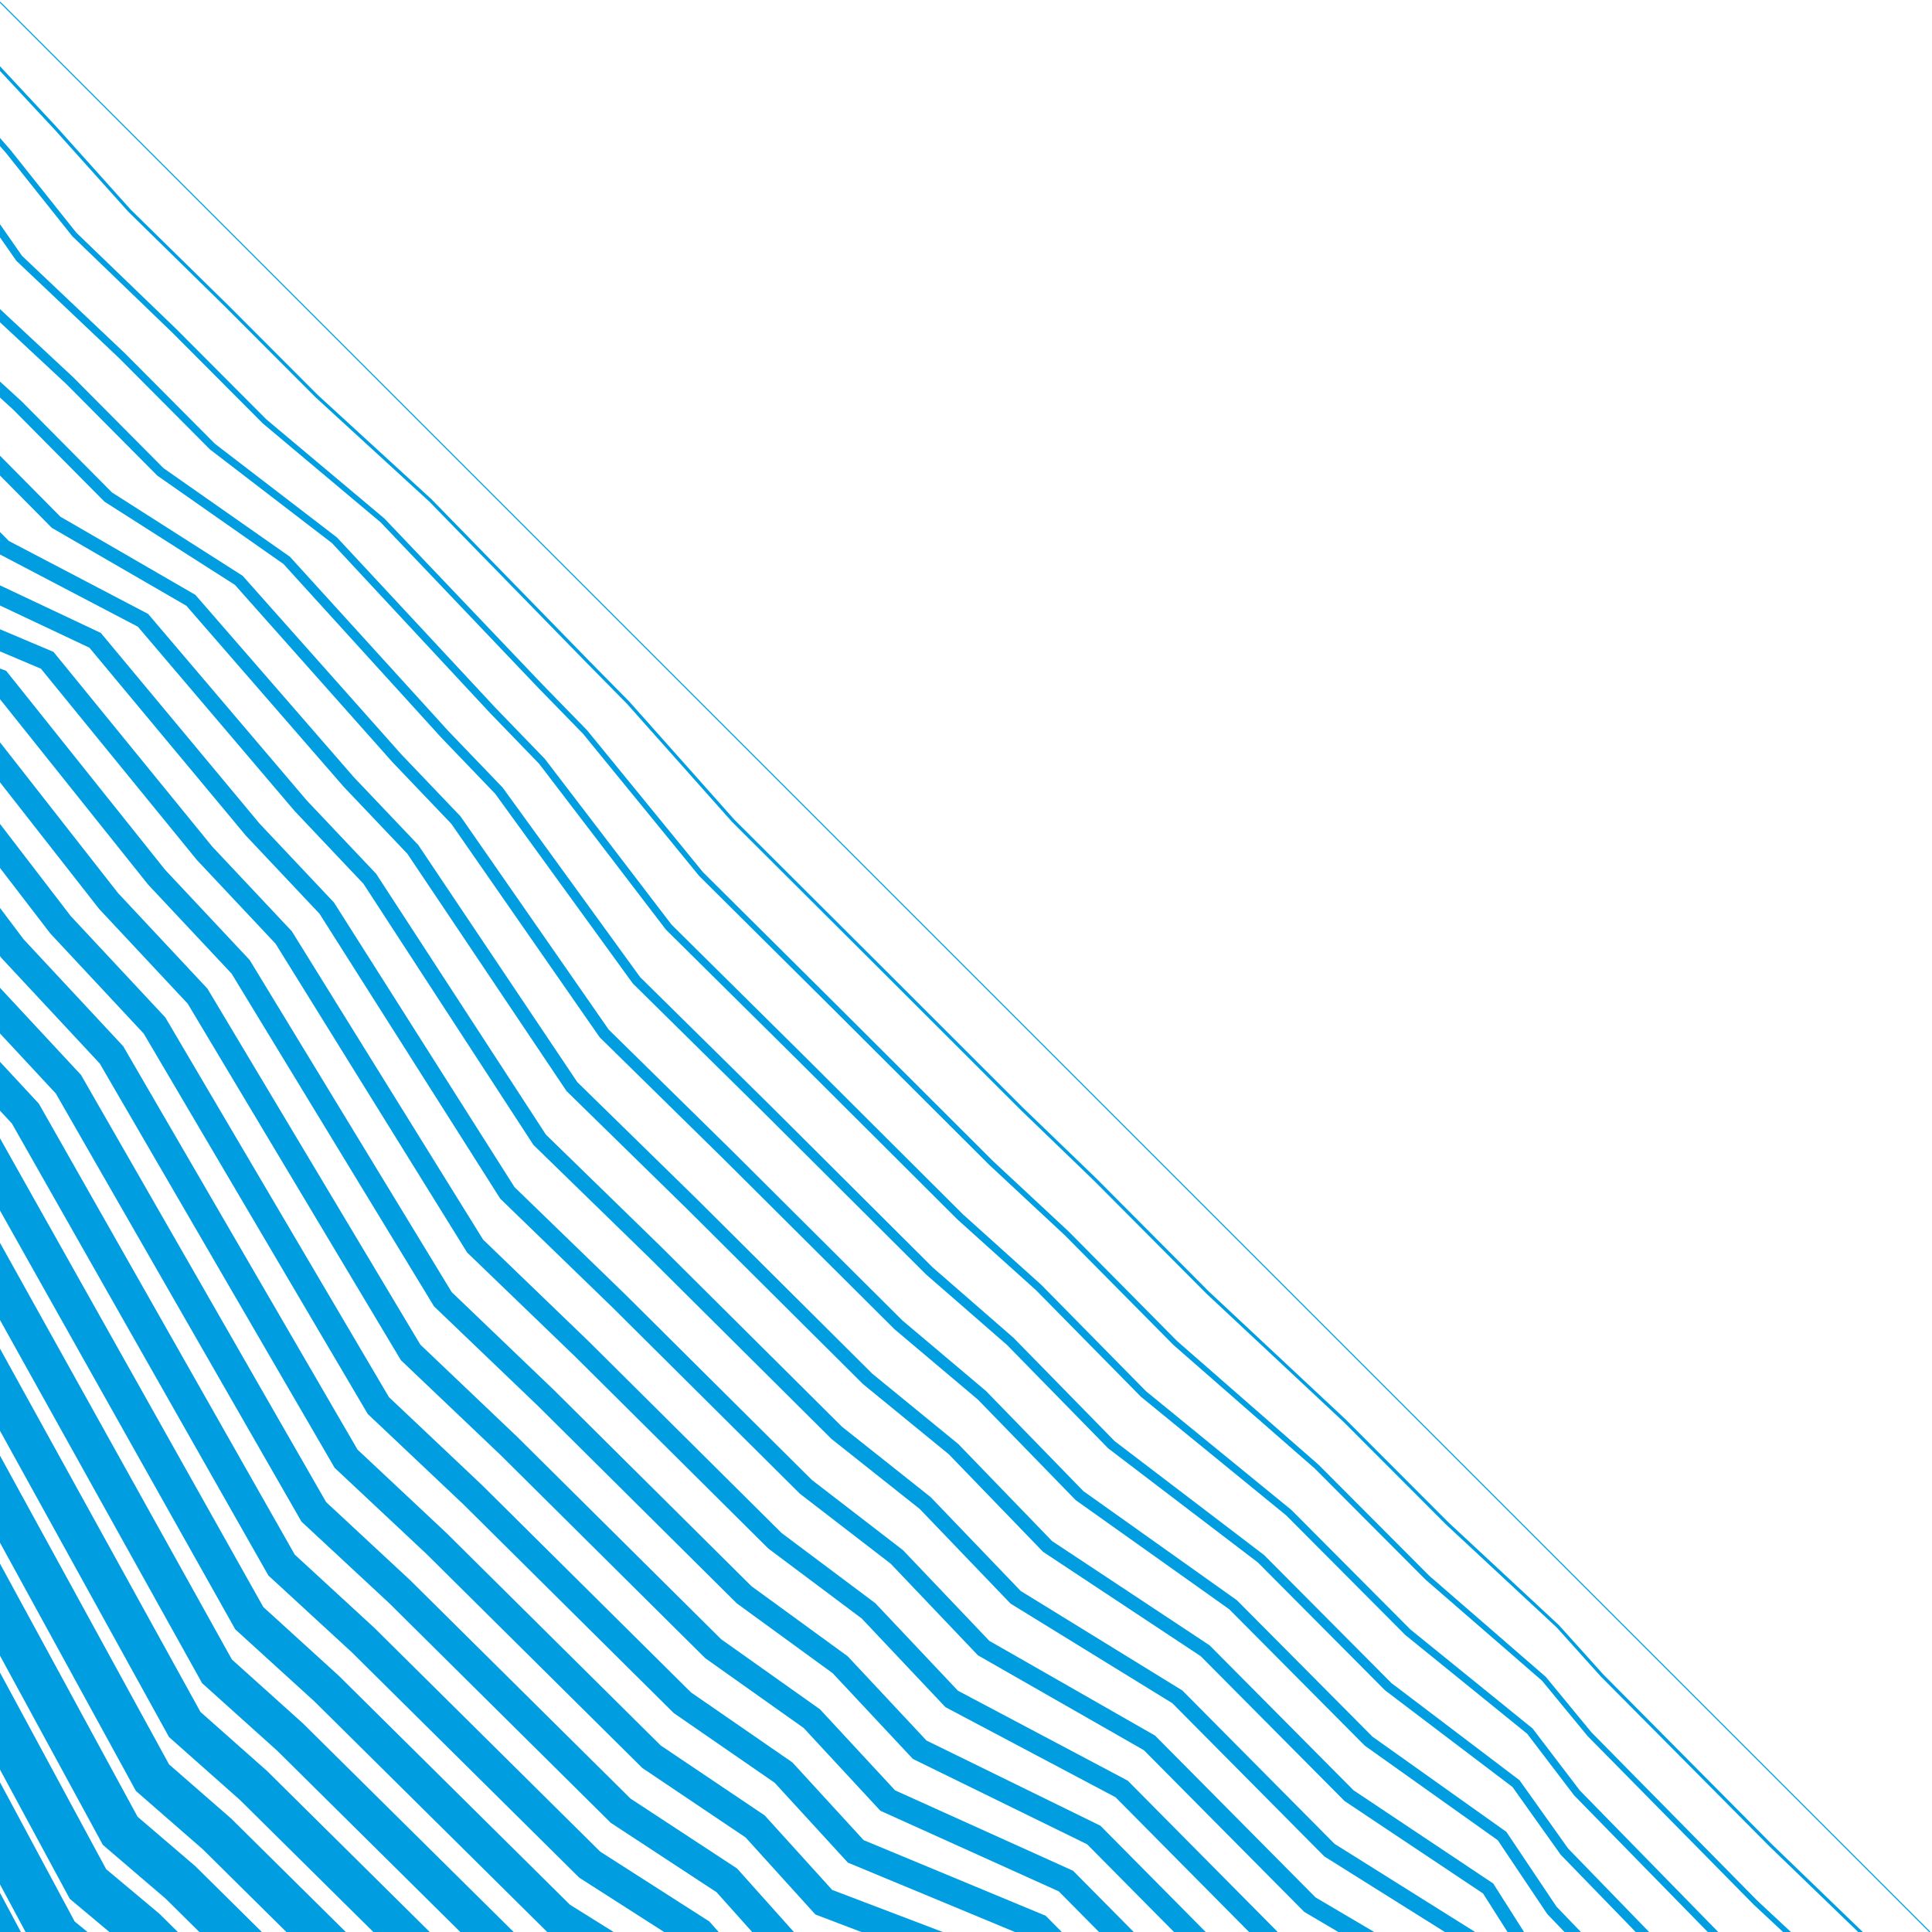 <svg baseProfile="full" height="100%" version="1.1" viewBox="0,-1,901,901" width="100%" xmlns="http://www.w3.org/2000/svg" xmlns:ev="http://www.w3.org/2001/xml-events" xmlns:xlink="http://www.w3.org/1999/xlink"><defs><clipPath id="LOGO_CLIPPATH"><rect height="901" width="901" x="0" y="-1" /></clipPath></defs><g clip-path="url(#LOGO_CLIPPATH )" id="Logo_GROUP"><g id="PathGroup"><polyline fill="none" points="0.0,0.0 48.0,48.0 86.0,86.0 130.0,130.0 172.0,172.0 223.0,223.0 297.0,297.0 313.0,313.0 357.0,357.0 425.0,425.0 491.0,491.0 524.0,524.0 578.0,578.0 640.0,640.0 684.0,684.0 733.0,733.0 753.0,753.0 833.0,833.0 900.0,900.0" stroke="#009EE0" stroke-width="0.5" /></g><g id="PathGroup"><polyline fill="none" points="-24.695,4.49 25.887,58.778 60.323,97.166 105.633,141.63 147.697,183.763 200.669,232.327 274.603,308.108 292.922,326.688 341.954,381.791 407.957,447.592 476.602,516.173 510.783,549.137 563.091,601.7 627.008,661.476 674.858,709.405 726.5,757.451 747.145,780.381 825.848,859.657 895.17,926.564" stroke="#009EE0" stroke-width="1.5" /></g><g id="PathGroup"><polyline fill="none" points="-49.39,8.98 3.774,69.556 34.646,108.333 81.266,153.259 123.394,195.526 178.339,241.653 252.207,319.216 272.844,340.377 326.907,406.583 390.913,470.185 462.204,541.347 497.565,574.274 548.181,625.401 614.017,682.952 665.717,734.811 720.001,781.902 741.291,807.762 818.696,886.315 890.34,953.129" stroke="#009EE0" stroke-width="2.5" /></g><g id="PathGroup"><polyline fill="none" points="-74.085,13.47 -18.339,80.335 8.969,119.499 56.899,164.889 99.091,207.289 156.008,250.98 229.81,330.324 252.766,354.065 311.861,431.374 373.87,492.777 447.806,566.52 484.348,599.41 533.272,649.101 601.025,704.428 656.575,760.216 713.501,806.353 735.436,835.143 811.544,912.972 885.51,979.693" stroke="#009EE0" stroke-width="3.5" /></g><g id="PathGroup"><polyline fill="none" points="-98.781,17.96 -40.452,91.113 -16.708,130.666 32.532,176.519 74.788,219.052 133.678,260.307 207.413,341.432 232.689,367.753 296.815,456.165 356.827,515.369 433.409,591.694 471.13,624.547 518.363,672.802 588.033,725.905 647.433,785.621 707.002,830.803 729.582,862.524 804.392,939.629 880.68,1006.258" stroke="#009EE0" stroke-width="4.5" /></g><g id="PathGroup"><polyline fill="none" points="-62.566,101.891 -42.385,141.832 8.165,188.148 50.486,230.815 111.347,269.634 185.017,352.541 212.611,381.441 281.768,480.956 339.783,537.962 419.011,616.867 457.913,649.684 503.453,696.502 575.041,747.381 638.292,811.027 700.502,855.254 723.727,889.905 797.24,966.286" stroke="#009EE0" stroke-width="5.5" /></g><g id="PathGroup"><polyline fill="none" points="-68.062,152.998 -16.202,199.778 26.183,242.578 89.017,278.96 162.62,363.649 192.533,395.13 266.722,505.748 322.74,560.554 404.613,642.041 444.695,674.821 488.544,720.203 562.05,768.857 629.15,836.432 694.002,879.705 717.872,917.287 790.088,992.944" stroke="#009EE0" stroke-width="6.5" /></g><g id="PathGroup"><polyline fill="none" points="-93.739,164.165 -40.569,211.408 1.88,254.341 66.686,288.287 140.223,374.757 172.455,408.818 251.675,530.539 305.697,583.146 390.215,667.214 431.478,699.958 473.635,743.903 549.058,790.333 620.008,861.837 687.503,904.156 712.018,944.668 782.936,1019.601" stroke="#009EE0" stroke-width="7.5" /></g><g id="PathGroup"><polyline fill="none" points="-64.936,223.038 -22.423,266.104 44.356,297.614 117.827,385.865 152.377,422.506 236.629,555.33 288.653,605.739 375.817,692.387 418.26,725.094 458.725,767.604 536.066,811.809 610.867,887.243 681.003,928.607 706.163,972.049" stroke="#009EE0" stroke-width="8.5" /></g><g id="PathGroup"><polyline fill="none" points="-89.303,234.667 -46.726,277.867 22.025,306.94 95.43,396.973 132.299,436.195 221.583,580.121 271.61,628.331 361.419,717.561 405.043,750.231 443.816,791.304 523.074,833.285 601.725,912.648 674.504,953.058 700.309,999.43" stroke="#009EE0" stroke-width="9.5" /></g><g id="PathGroup"><polyline fill="none" points="-71.029,289.63 -0.305,316.267 73.034,408.081 112.221,449.883 206.536,604.913 254.566,650.923 347.021,742.734 391.825,775.368 428.907,815.005 510.083,854.761 592.583,938.053 668.004,977.509" stroke="#009EE0" stroke-width="10.5" /></g><g id="PathGroup"><polyline fill="none" points="-95.332,301.394 -22.636,325.594 50.637,419.189 92.143,463.571 191.49,629.704 237.523,673.516 332.624,767.908 378.608,800.505 413.998,838.705 497.091,876.238 583.442,963.458" stroke="#009EE0" stroke-width="11.5" /></g><g id="PathGroup"><polyline fill="none" points="-119.635,313.157 -44.966,334.921 28.24,430.297 72.066,477.259 176.444,654.495 220.48,696.108 318.226,793.081 365.39,825.642 399.088,862.406 484.099,897.714 574.3,988.864" stroke="#009EE0" stroke-width="12.5" /></g><g id="PathGroup"><polyline fill="none" points="-67.297,344.247 5.844,441.406 51.988,490.948 161.397,679.286 203.436,718.701 303.828,818.255 352.173,850.778 384.179,886.106 471.107,919.19 565.158,1014.269" stroke="#009EE0" stroke-width="13.5" /></g><g id="PathGroup"><polyline fill="none" points="-89.627,353.574 -16.553,452.514 31.91,504.636 146.351,704.078 186.393,741.293 289.43,843.428 338.955,875.915 369.27,909.807 458.116,940.666 556.017,1039.674" stroke="#009EE0" stroke-width="14.5" /></g><g id="PathGroup"><polyline fill="none" points="-111.958,362.901 -38.95,463.622 11.832,518.324 131.304,728.869 169.35,763.885 275.032,868.601 325.738,901.052 354.36,933.507 445.124,962.142 546.875,1065.08" stroke="#009EE0" stroke-width="15.5" /></g><g id="PathGroup"><polyline fill="none" points="-134.288,372.227 -61.346,474.73 -8.246,532.012 116.258,753.66 152.306,786.478 260.634,893.775 312.52,926.189 339.451,957.208 432.132,983.618" stroke="#009EE0" stroke-width="16.5" /></g><g id="PathGroup"><polyline fill="none" points="-83.743,485.838 -28.324,545.701 101.212,778.452 135.263,809.07 246.236,918.948 299.303,951.326 324.542,980.908" stroke="#009EE0" stroke-width="17.5" /></g><g id="PathGroup"><polyline fill="none" points="-106.14,496.946 -48.402,559.389 86.165,803.243 118.22,831.662 231.838,944.122 286.086,976.462" stroke="#009EE0" stroke-width="18.5" /></g><g id="PathGroup"><polyline fill="none" points="-128.536,508.054 -68.48,573.077 71.119,828.034 101.176,854.255 217.441,969.295" stroke="#009EE0" stroke-width="19.5" /></g><g id="PathGroup"><polyline fill="none" points="-88.557,586.766 56.073,852.825 84.133,876.847 203.043,994.469" stroke="#009EE0" stroke-width="20.5" /></g><g id="PathGroup"><polyline fill="none" points="-108.635,600.454 41.026,877.617 67.09,899.439 188.645,1019.642" stroke="#009EE0" stroke-width="21.5" /></g><g id="PathGroup"><polyline fill="none" points="-128.713,614.142 25.98,902.408 50.046,922.032 174.247,1044.815" stroke="#009EE0" stroke-width="22.5" /></g><g id="PathGroup"><polyline fill="none" points="-148.791,627.83 10.934,927.199 33.003,944.624 159.849,1069.989" stroke="#009EE0" stroke-width="23.5" /></g><g id="PathGroup"><polyline fill="none" points="-168.869,641.519 -4.113,951.99 15.96,967.216 145.451,1095.162" stroke="#009EE0" stroke-width="24.5" /></g><g id="PathGroup"><polyline fill="none" points="-188.947,655.207 -19.159,976.782" stroke="#009EE0" stroke-width="25.5" /></g><g id="PathGroup"><polyline fill="none" points="-209.025,668.895 -34.206,1001.573" stroke="#009EE0" stroke-width="26.5" /></g><g id="PathGroup"><polyline fill="none" points="-229.103,682.584 -49.252,1026.364" stroke="#009EE0" stroke-width="27.5" /></g><g id="PathGroup"><polyline fill="none" points="-249.18,696.272 -64.298,1051.155" stroke="#009EE0" stroke-width="28.5" /></g></g></svg>
